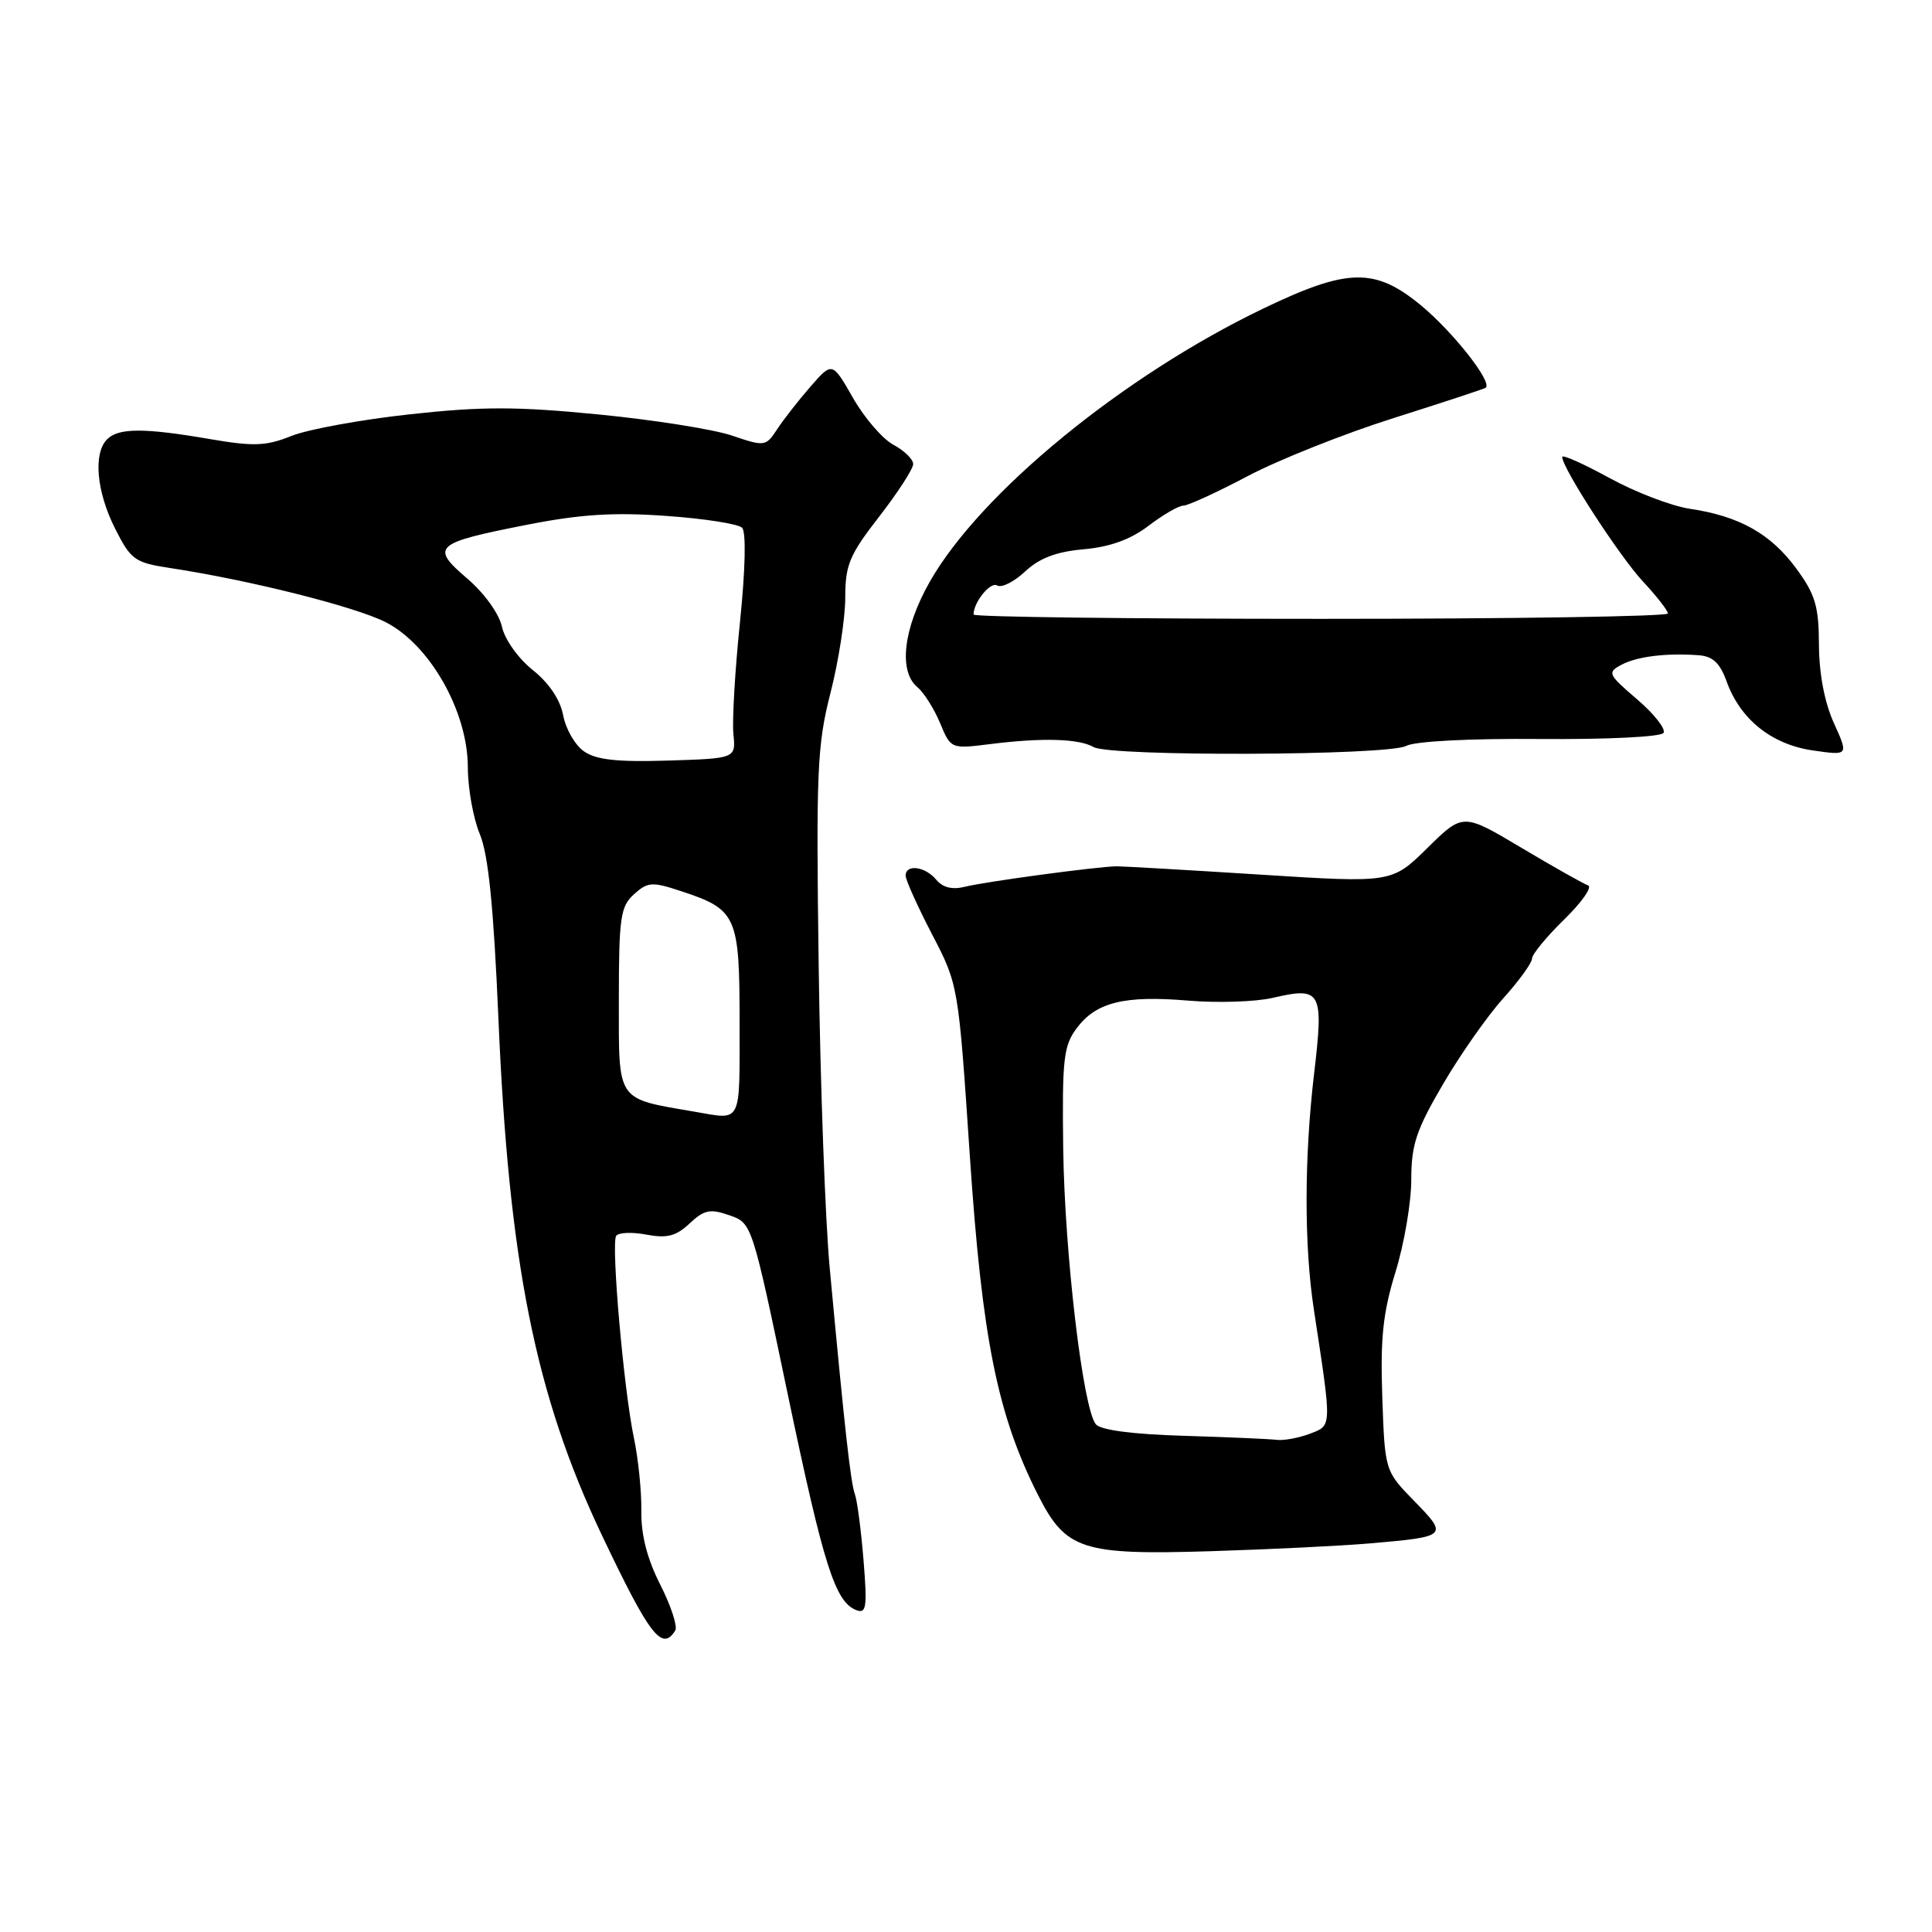 <?xml version="1.0" encoding="UTF-8" standalone="no"?>
<!DOCTYPE svg PUBLIC "-//W3C//DTD SVG 1.1//EN" "http://www.w3.org/Graphics/SVG/1.1/DTD/svg11.dtd" >
<svg xmlns="http://www.w3.org/2000/svg" xmlns:xlink="http://www.w3.org/1999/xlink" version="1.1" viewBox="0 0 256 256">
 <g >
 <path fill="currentColor"
d=" M 89.48 216.04 C 89.80 215.51 88.91 212.78 87.49 209.98 C 85.74 206.53 84.93 203.36 84.98 200.19 C 85.02 197.61 84.57 193.25 83.99 190.50 C 82.66 184.21 80.96 164.87 81.64 163.77 C 81.93 163.31 83.72 163.23 85.63 163.59 C 88.39 164.11 89.58 163.80 91.38 162.11 C 93.31 160.30 94.10 160.14 96.65 161.03 C 99.64 162.07 99.64 162.07 104.37 184.69 C 109.15 207.52 110.66 212.27 113.47 213.35 C 114.80 213.86 114.93 212.96 114.42 206.72 C 114.10 202.75 113.58 198.82 113.28 198.00 C 112.72 196.50 111.93 189.42 109.94 168.00 C 109.35 161.68 108.69 143.68 108.48 128.00 C 108.13 102.20 108.27 98.77 110.04 91.83 C 111.12 87.62 112.00 81.93 112.00 79.20 C 112.00 74.85 112.55 73.53 116.50 68.45 C 118.97 65.26 121.00 62.13 121.00 61.49 C 121.00 60.86 119.83 59.71 118.39 58.94 C 116.95 58.17 114.54 55.38 113.03 52.73 C 110.28 47.92 110.28 47.92 107.39 51.23 C 105.80 53.06 103.81 55.60 102.97 56.89 C 101.47 59.17 101.33 59.19 96.97 57.71 C 94.51 56.88 86.53 55.62 79.24 54.91 C 68.43 53.85 63.82 53.85 54.29 54.90 C 47.86 55.60 40.81 56.89 38.63 57.76 C 35.26 59.11 33.65 59.18 27.82 58.18 C 19.12 56.68 15.71 56.69 14.20 58.20 C 12.33 60.07 12.78 65.14 15.25 70.04 C 17.34 74.18 17.85 74.55 22.50 75.26 C 32.98 76.85 46.94 80.35 51.06 82.42 C 56.93 85.38 61.97 94.24 61.99 101.63 C 61.99 104.45 62.71 108.45 63.58 110.53 C 64.71 113.25 65.40 120.07 66.04 134.90 C 67.42 167.36 70.94 184.90 79.79 203.50 C 86.10 216.76 87.73 218.87 89.48 216.04 Z  M 181.50 204.51 C 191.82 203.62 191.92 203.53 187.42 198.92 C 183.50 194.91 183.50 194.91 183.16 185.11 C 182.89 177.30 183.25 173.94 184.91 168.55 C 186.06 164.83 187.00 159.33 187.00 156.32 C 187.00 151.70 187.65 149.73 191.20 143.67 C 193.50 139.73 197.10 134.60 199.20 132.27 C 201.29 129.95 203.00 127.58 203.00 127.02 C 203.00 126.46 204.91 124.13 207.25 121.85 C 209.59 119.56 211.02 117.53 210.43 117.32 C 209.84 117.12 205.87 114.88 201.60 112.34 C 193.85 107.72 193.85 107.72 189.14 112.36 C 184.43 117.00 184.43 117.00 166.97 115.89 C 157.36 115.28 148.82 114.79 148.00 114.79 C 145.55 114.80 130.57 116.82 127.86 117.50 C 126.19 117.92 124.92 117.61 124.05 116.56 C 122.59 114.80 120.00 114.46 120.00 116.03 C 120.00 116.59 121.57 120.08 123.49 123.78 C 126.99 130.50 126.99 130.50 128.51 153.20 C 130.14 177.41 132.16 187.47 137.56 198.13 C 141.24 205.38 143.38 206.07 160.50 205.54 C 168.20 205.30 177.65 204.84 181.50 204.51 Z  M 186.31 98.84 C 187.46 98.22 194.73 97.84 204.06 97.92 C 212.98 97.99 220.11 97.64 220.43 97.11 C 220.75 96.59 219.17 94.59 216.92 92.66 C 213.07 89.37 212.95 89.10 214.82 88.10 C 216.89 86.99 220.72 86.51 225.05 86.82 C 226.95 86.95 227.90 87.84 228.79 90.31 C 230.61 95.34 234.78 98.66 240.23 99.44 C 244.95 100.12 244.95 100.12 243.00 95.81 C 241.76 93.08 241.04 89.28 241.02 85.45 C 241.00 80.31 240.54 78.77 238.00 75.31 C 234.62 70.72 230.48 68.40 223.94 67.42 C 221.50 67.06 216.69 65.22 213.25 63.33 C 209.81 61.45 207.00 60.19 207.00 60.55 C 207.00 62.01 214.61 73.74 217.69 77.04 C 219.51 78.99 221.00 80.90 221.00 81.29 C 221.00 81.68 200.30 82.00 175.00 82.00 C 149.70 82.00 129.00 81.75 129.00 81.43 C 129.00 79.79 131.24 77.03 132.13 77.58 C 132.70 77.93 134.36 77.10 135.83 75.73 C 137.73 73.95 139.97 73.10 143.61 72.78 C 147.09 72.47 149.82 71.48 152.20 69.66 C 154.12 68.20 156.19 67.00 156.80 67.00 C 157.41 67.00 161.27 65.23 165.38 63.06 C 169.49 60.90 178.18 57.44 184.68 55.39 C 191.18 53.33 196.66 51.53 196.86 51.38 C 197.80 50.68 192.64 44.10 188.38 40.54 C 182.23 35.43 178.64 35.48 167.44 40.86 C 148.81 49.80 129.88 65.31 123.18 77.12 C 119.69 83.29 119.03 88.95 121.56 91.05 C 122.41 91.76 123.77 93.90 124.56 95.80 C 126.00 99.25 126.00 99.25 131.25 98.59 C 138.13 97.73 142.95 97.87 144.91 98.99 C 147.15 100.27 183.88 100.13 186.31 98.84 Z  M 92.00 147.30 C 81.59 145.51 82.00 146.10 82.00 132.62 C 82.00 121.57 82.21 120.12 84.00 118.50 C 85.83 116.85 86.39 116.81 90.24 118.08 C 97.64 120.52 98.00 121.33 98.00 135.50 C 98.00 149.15 98.38 148.40 92.00 147.30 Z  M 77.37 99.55 C 76.19 98.73 74.96 96.58 74.62 94.77 C 74.23 92.71 72.74 90.49 70.59 88.78 C 68.66 87.24 66.88 84.73 66.51 83.04 C 66.13 81.31 64.17 78.59 61.90 76.65 C 56.98 72.44 57.53 71.95 69.80 69.54 C 76.86 68.15 81.31 67.86 88.25 68.36 C 93.29 68.71 97.82 69.42 98.33 69.93 C 98.88 70.48 98.77 75.40 98.05 82.44 C 97.39 88.82 97.00 95.49 97.18 97.27 C 97.50 100.50 97.50 100.50 88.50 100.78 C 81.75 100.99 78.97 100.68 77.37 99.55 Z  M 156.85 190.25 C 150.04 190.05 145.83 189.49 145.20 188.72 C 143.49 186.62 141.07 166.09 140.88 152.19 C 140.73 140.34 140.92 138.58 142.67 136.24 C 145.25 132.79 148.97 131.87 157.50 132.59 C 161.35 132.91 166.37 132.75 168.65 132.22 C 175.10 130.72 175.42 131.31 174.12 142.31 C 172.81 153.45 172.80 165.06 174.09 173.50 C 176.50 189.32 176.52 188.85 173.56 189.98 C 172.08 190.54 170.11 190.90 169.18 190.79 C 168.26 190.67 162.71 190.43 156.85 190.25 Z "/>
</g>
</svg>